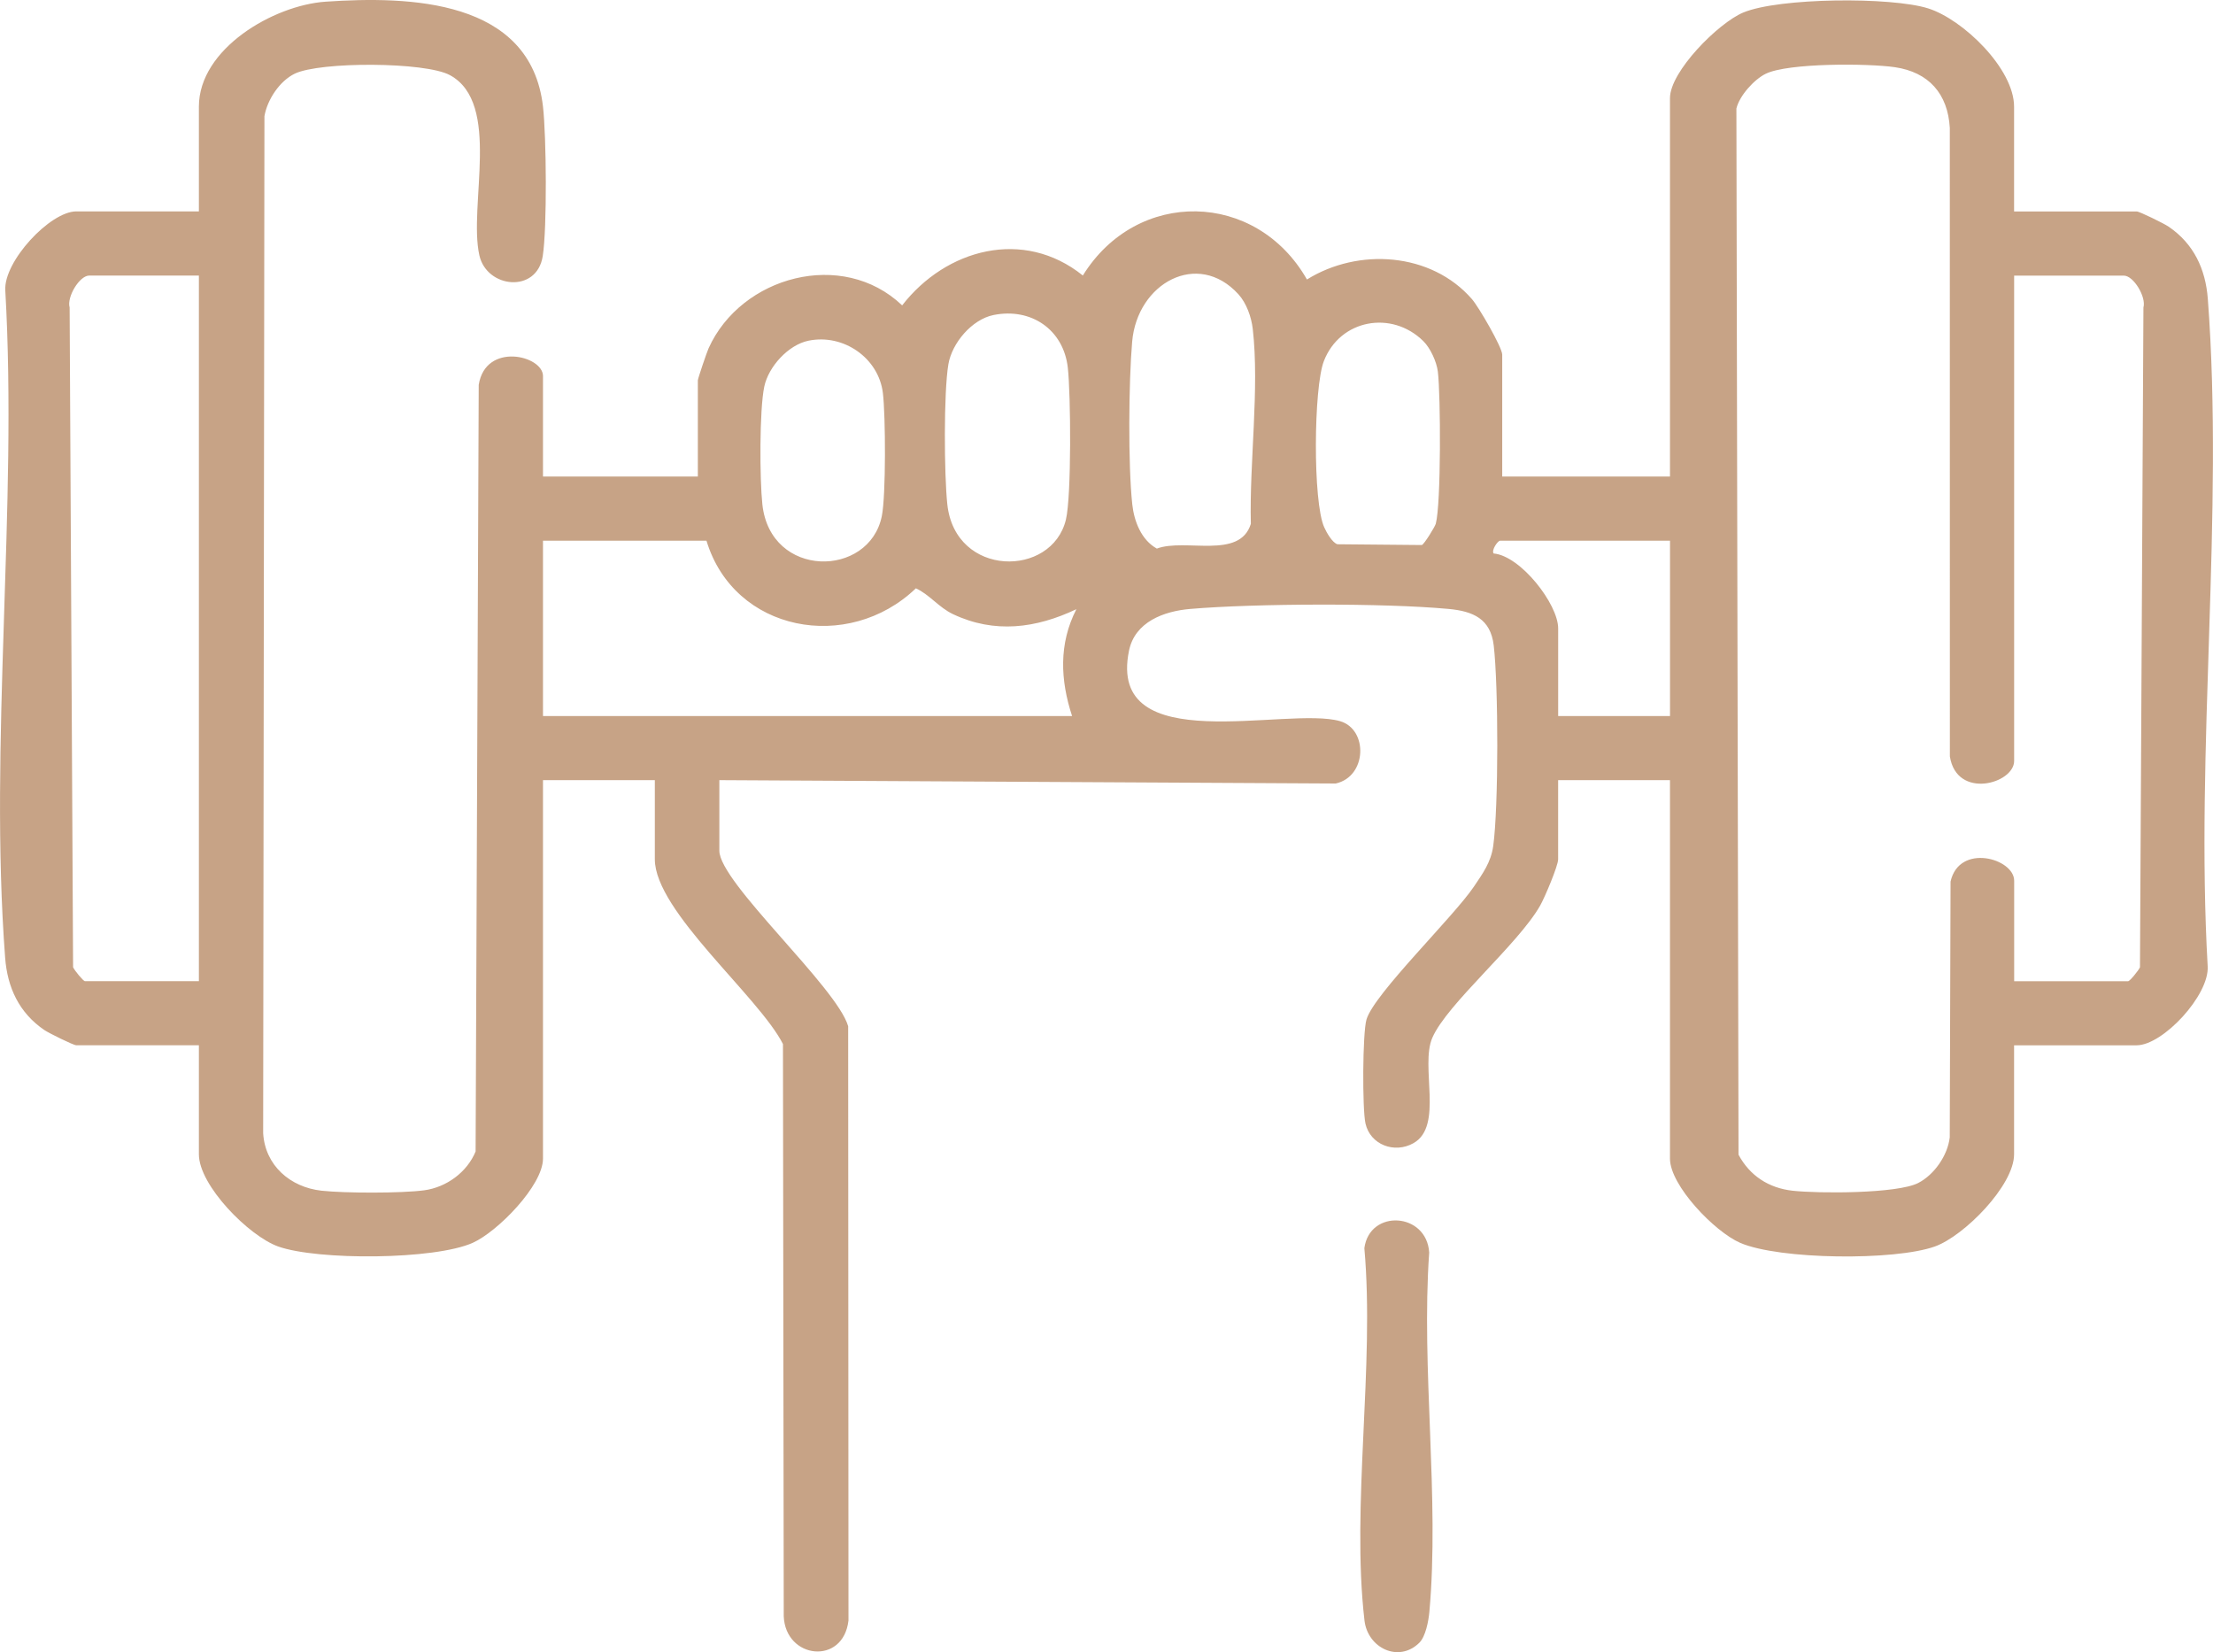 <svg width="71" height="53" viewBox="0 0 71 53" fill="none" xmlns="http://www.w3.org/2000/svg">
<g clip-path="url(#clip0_473_31)">
<path d="M17.421 15.287H22.389V12.201C22.389 12.147 22.676 11.3 22.734 11.172C23.777 8.859 27.03 7.971 28.944 9.796C30.353 7.982 32.84 7.31 34.741 8.838C36.478 6.034 40.304 6.112 41.931 8.966C43.577 7.941 45.917 8.09 47.227 9.598C47.439 9.842 48.196 11.142 48.196 11.378V15.287H53.578V3.147C53.578 2.294 55.129 0.738 55.924 0.404C57.071 -0.078 60.672 -0.104 61.858 0.268C62.979 0.62 64.618 2.204 64.618 3.422V6.783H68.551C68.644 6.783 69.434 7.173 69.578 7.272C70.387 7.824 70.762 8.635 70.834 9.589C71.356 16.487 70.431 24.03 70.829 30.995C70.889 31.926 69.39 33.532 68.551 33.532H64.618V37.03C64.618 38.031 63.011 39.654 62.074 39.987C60.786 40.446 57.086 40.413 55.828 39.868C55.015 39.516 53.578 38.032 53.578 37.167V25.027H49.99V27.565C49.99 27.776 49.557 28.798 49.413 29.05C48.697 30.307 46.425 32.202 45.953 33.292C45.557 34.209 46.319 36.121 45.351 36.67C44.738 37.018 43.962 36.721 43.809 36.04C43.705 35.581 43.713 33.135 43.842 32.702C44.089 31.877 46.63 29.417 47.286 28.444C47.568 28.025 47.834 27.663 47.907 27.141C48.082 25.875 48.075 21.99 47.923 20.702C47.822 19.851 47.263 19.607 46.476 19.534C44.395 19.341 40.28 19.357 38.186 19.534C37.34 19.606 36.411 19.948 36.222 20.874C35.503 24.377 41.296 22.643 42.993 23.134C43.898 23.396 43.861 24.911 42.854 25.134L23.079 25.026V27.29C23.079 28.309 26.846 31.659 27.212 32.921L27.222 51.984C27.055 53.43 25.2 53.224 25.145 51.847L25.12 33.492C24.342 31.961 21.009 29.229 21.009 27.564V25.026H17.421V37.166C17.421 38.029 15.966 39.508 15.17 39.867C13.945 40.418 10.189 40.436 8.925 39.986C7.988 39.653 6.381 38.03 6.381 37.028V33.531H2.448C2.356 33.531 1.565 33.14 1.422 33.042C0.612 32.49 0.237 31.678 0.165 30.724C-0.357 23.827 0.568 16.284 0.17 9.318C0.11 8.388 1.609 6.781 2.448 6.781H6.381V3.42C6.381 1.563 8.775 0.169 10.445 0.054C13.126 -0.129 17.027 -0.033 17.421 3.421C17.53 4.374 17.555 7.304 17.413 8.214C17.226 9.42 15.618 9.249 15.38 8.193C15.021 6.597 16.098 3.316 14.436 2.411C13.643 1.979 10.266 1.973 9.457 2.363C8.969 2.599 8.573 3.202 8.484 3.728L8.443 36.35C8.504 37.386 9.309 38.084 10.313 38.196C11.055 38.278 12.883 38.282 13.613 38.183C14.321 38.087 14.984 37.606 15.259 36.938L15.359 12.345C15.579 10.961 17.421 11.403 17.421 12.063V15.287ZM64.62 8.84V24.41C64.62 25.14 62.777 25.659 62.558 24.265L62.556 4.103C62.493 3.008 61.88 2.313 60.789 2.155C59.937 2.031 57.379 2.015 56.655 2.364C56.278 2.546 55.807 3.071 55.709 3.481L55.777 37.041C56.138 37.717 56.748 38.112 57.512 38.197C58.341 38.289 60.869 38.295 61.542 37.949C62.057 37.686 62.489 37.061 62.554 36.485L62.58 28.28C62.859 27.037 64.621 27.538 64.621 28.252V31.476H68.278C68.331 31.476 68.614 31.13 68.657 31.029L68.768 9.864C68.864 9.528 68.452 8.842 68.141 8.842H64.621L64.62 8.84ZM6.381 8.84H2.862C2.55 8.84 2.138 9.527 2.234 9.862L2.345 31.028C2.389 31.129 2.671 31.474 2.724 31.474H6.381V8.84H6.381ZM39.73 9.437C38.428 8.011 36.485 9.08 36.323 10.962C36.211 12.256 36.19 14.908 36.327 16.18C36.386 16.723 36.616 17.321 37.115 17.598C38.026 17.257 39.776 17.961 40.131 16.804C40.081 14.846 40.411 12.469 40.193 10.555C40.149 10.17 39.991 9.723 39.73 9.437ZM31.874 10.106C31.18 10.247 30.542 11.005 30.427 11.685C30.274 12.589 30.291 15.233 30.393 16.179C30.646 18.53 33.749 18.536 34.198 16.668C34.379 15.914 34.356 12.644 34.258 11.789C34.119 10.574 33.082 9.861 31.874 10.106V10.106ZM45.666 10.944C44.65 9.941 42.989 10.245 42.473 11.586C42.145 12.435 42.116 16.104 42.486 16.917C42.56 17.081 42.74 17.403 42.907 17.459L45.616 17.484C45.688 17.467 46.038 16.898 46.064 16.802C46.237 16.164 46.223 12.682 46.131 11.923C46.092 11.602 45.889 11.164 45.666 10.944ZM25.94 10.929C25.29 11.062 24.656 11.763 24.521 12.399C24.362 13.15 24.373 15.378 24.459 16.179C24.716 18.57 27.886 18.54 28.291 16.559C28.426 15.9 28.413 13.325 28.326 12.609C28.189 11.479 27.058 10.7 25.94 10.929ZM22.666 17.345H17.421V22.97H34.396C34.016 21.811 33.965 20.651 34.534 19.542C33.242 20.155 31.912 20.333 30.576 19.702C30.118 19.484 29.825 19.077 29.385 18.872C27.212 20.955 23.551 20.278 22.666 17.345ZM53.579 17.345H48.128C48.054 17.345 47.841 17.65 47.921 17.755C48.791 17.833 49.991 19.383 49.991 20.158V22.97H53.579V17.345Z" fill="#C7A386"/>
<path d="M45.536 52.698C44.875 53.35 43.88 52.868 43.777 51.985C43.348 48.296 44.109 43.816 43.773 40.04C43.941 38.777 45.775 38.888 45.853 40.182C45.59 43.896 46.191 48.054 45.858 51.714C45.831 52.002 45.739 52.498 45.536 52.698Z" fill="#C7A386"/>
</g>
<defs>
<clipPath id="clip0_473_31">
<rect width="71" height="53" fill="white"/>
</clipPath>
</defs>
</svg>
